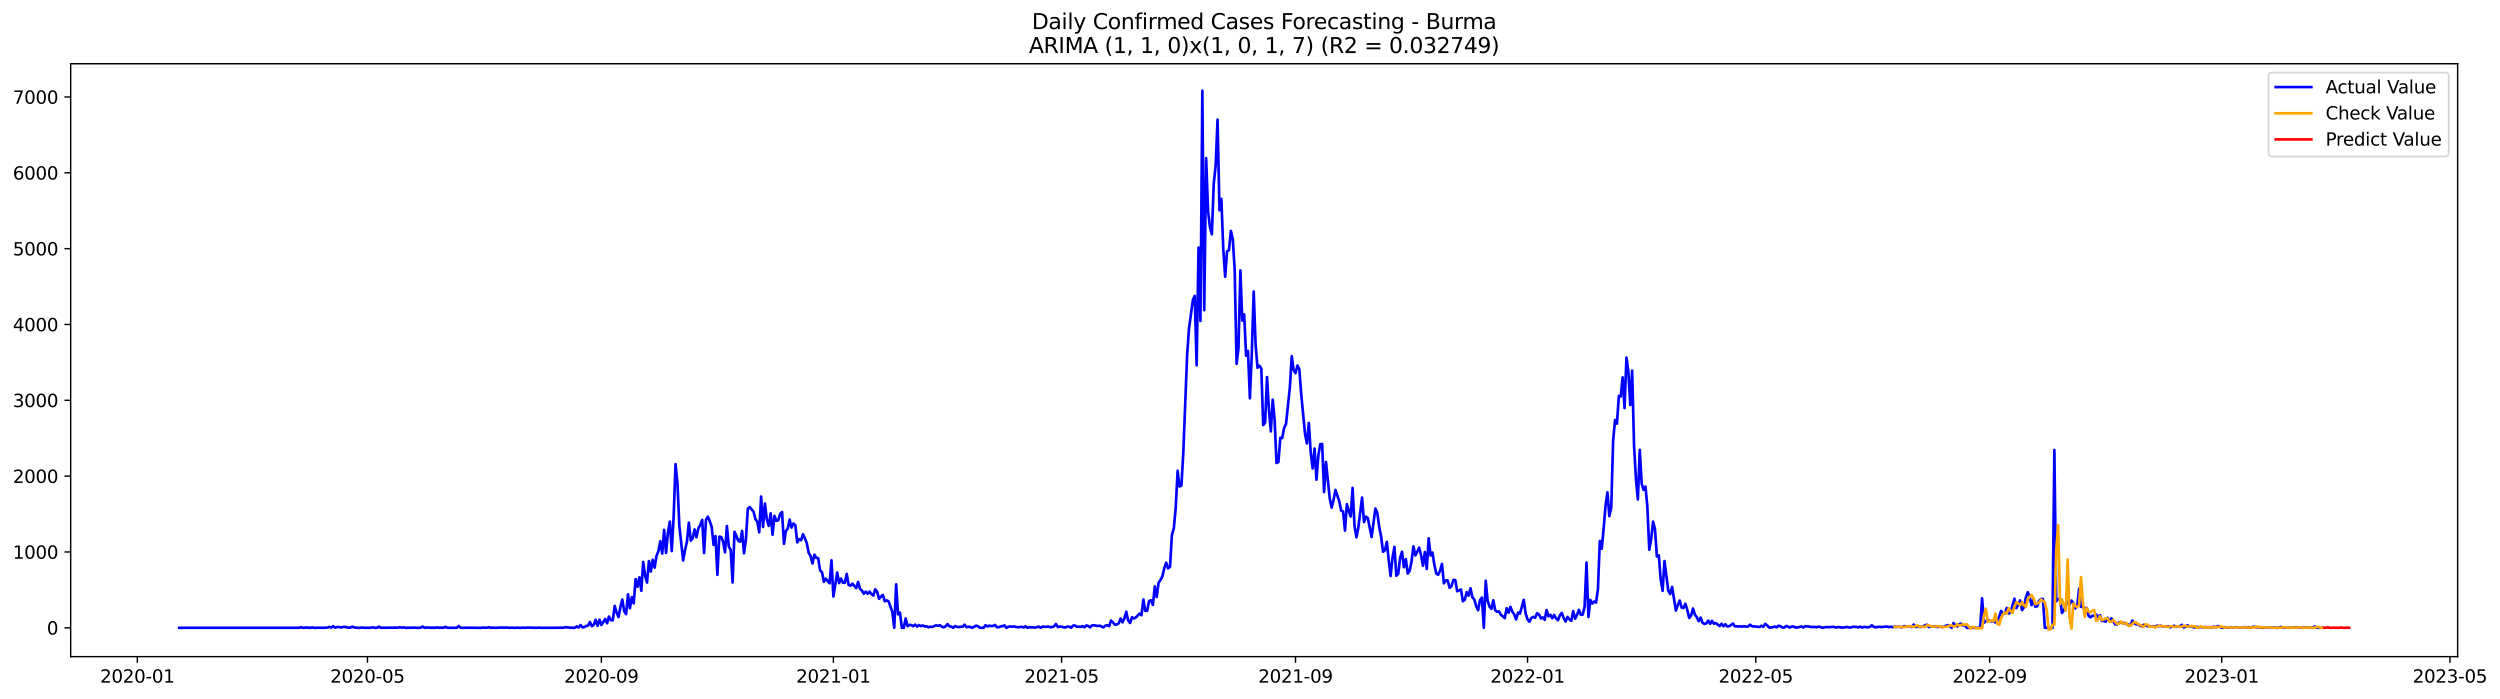 <?xml version="1.0" encoding="utf-8" standalone="no"?>
<!DOCTYPE svg PUBLIC "-//W3C//DTD SVG 1.1//EN"
  "http://www.w3.org/Graphics/SVG/1.1/DTD/svg11.dtd">
<svg xmlns:xlink="http://www.w3.org/1999/xlink" width="1402.62pt" height="392.274pt" viewBox="0 0 1402.62 392.274" xmlns="http://www.w3.org/2000/svg" version="1.1">
 <defs>
  <style type="text/css">*{stroke-linejoin: round; stroke-linecap: butt}</style>
 </defs>
 <g id="figure_1">
  <g id="patch_1">
   <path d="M 0 392.274 
L 1402.62 392.274 
L 1402.62 0 
L 0 0 
z
" style="fill: #ffffff"/>
  </g>
  <g id="axes_1">
   <g id="patch_2">
    <path d="M 39.65 368.396 
L 1378.85 368.396 
L 1378.85 35.755 
L 39.65 35.755 
z
" style="fill: #ffffff"/>
   </g>
   <g id="matplotlib.axis_1">
    <g id="xtick_1">
     <g id="line2d_1">
      <defs>
       <path id="m06d8156bfb" d="M 0 0 
L 0 3.5 
" style="stroke: #000000; stroke-width: 0.8"/>
      </defs>
      <g>
       <use xlink:href="#m06d8156bfb" x="77.049" y="368.396" style="stroke: #000000; stroke-width: 0.8"/>
      </g>
     </g>
     <g id="text_1">
      <!-- 2020-01 -->
      <g transform="translate(56.157 382.994)scale(0.1 -0.1)">
       <defs>
        <path id="DejaVuSans-32" d="M 1228 531 
L 3431 531 
L 3431 0 
L 469 0 
L 469 531 
Q 828 903 1448 1529 
Q 2069 2156 2228 2338 
Q 2531 2678 2651 2914 
Q 2772 3150 2772 3378 
Q 2772 3750 2511 3984 
Q 2250 4219 1831 4219 
Q 1534 4219 1204 4116 
Q 875 4013 500 3803 
L 500 4441 
Q 881 4594 1212 4672 
Q 1544 4750 1819 4750 
Q 2544 4750 2975 4387 
Q 3406 4025 3406 3419 
Q 3406 3131 3298 2873 
Q 3191 2616 2906 2266 
Q 2828 2175 2409 1742 
Q 1991 1309 1228 531 
z
" transform="scale(0.016)"/>
        <path id="DejaVuSans-30" d="M 2034 4250 
Q 1547 4250 1301 3770 
Q 1056 3291 1056 2328 
Q 1056 1369 1301 889 
Q 1547 409 2034 409 
Q 2525 409 2770 889 
Q 3016 1369 3016 2328 
Q 3016 3291 2770 3770 
Q 2525 4250 2034 4250 
z
M 2034 4750 
Q 2819 4750 3233 4129 
Q 3647 3509 3647 2328 
Q 3647 1150 3233 529 
Q 2819 -91 2034 -91 
Q 1250 -91 836 529 
Q 422 1150 422 2328 
Q 422 3509 836 4129 
Q 1250 4750 2034 4750 
z
" transform="scale(0.016)"/>
        <path id="DejaVuSans-2d" d="M 313 2009 
L 1997 2009 
L 1997 1497 
L 313 1497 
L 313 2009 
z
" transform="scale(0.016)"/>
        <path id="DejaVuSans-31" d="M 794 531 
L 1825 531 
L 1825 4091 
L 703 3866 
L 703 4441 
L 1819 4666 
L 2450 4666 
L 2450 531 
L 3481 531 
L 3481 0 
L 794 0 
L 794 531 
z
" transform="scale(0.016)"/>
       </defs>
       <use xlink:href="#DejaVuSans-32"/>
       <use xlink:href="#DejaVuSans-30" x="63.623"/>
       <use xlink:href="#DejaVuSans-32" x="127.246"/>
       <use xlink:href="#DejaVuSans-30" x="190.869"/>
       <use xlink:href="#DejaVuSans-2d" x="254.492"/>
       <use xlink:href="#DejaVuSans-30" x="290.576"/>
       <use xlink:href="#DejaVuSans-31" x="354.199"/>
      </g>
     </g>
    </g>
    <g id="xtick_2">
     <g id="line2d_2">
      <g>
       <use xlink:href="#m06d8156bfb" x="206.156" y="368.396" style="stroke: #000000; stroke-width: 0.8"/>
      </g>
     </g>
     <g id="text_2">
      <!-- 2020-05 -->
      <g transform="translate(185.265 382.994)scale(0.1 -0.1)">
       <defs>
        <path id="DejaVuSans-35" d="M 691 4666 
L 3169 4666 
L 3169 4134 
L 1269 4134 
L 1269 2991 
Q 1406 3038 1543 3061 
Q 1681 3084 1819 3084 
Q 2600 3084 3056 2656 
Q 3513 2228 3513 1497 
Q 3513 744 3044 326 
Q 2575 -91 1722 -91 
Q 1428 -91 1123 -41 
Q 819 9 494 109 
L 494 744 
Q 775 591 1075 516 
Q 1375 441 1709 441 
Q 2250 441 2565 725 
Q 2881 1009 2881 1497 
Q 2881 1984 2565 2268 
Q 2250 2553 1709 2553 
Q 1456 2553 1204 2497 
Q 953 2441 691 2322 
L 691 4666 
z
" transform="scale(0.016)"/>
       </defs>
       <use xlink:href="#DejaVuSans-32"/>
       <use xlink:href="#DejaVuSans-30" x="63.623"/>
       <use xlink:href="#DejaVuSans-32" x="127.246"/>
       <use xlink:href="#DejaVuSans-30" x="190.869"/>
       <use xlink:href="#DejaVuSans-2d" x="254.492"/>
       <use xlink:href="#DejaVuSans-30" x="290.576"/>
       <use xlink:href="#DejaVuSans-35" x="354.199"/>
      </g>
     </g>
    </g>
    <g id="xtick_3">
     <g id="line2d_3">
      <g>
       <use xlink:href="#m06d8156bfb" x="337.398" y="368.396" style="stroke: #000000; stroke-width: 0.8"/>
      </g>
     </g>
     <g id="text_3">
      <!-- 2020-09 -->
      <g transform="translate(316.507 382.994)scale(0.1 -0.1)">
       <defs>
        <path id="DejaVuSans-39" d="M 703 97 
L 703 672 
Q 941 559 1184 500 
Q 1428 441 1663 441 
Q 2288 441 2617 861 
Q 2947 1281 2994 2138 
Q 2813 1869 2534 1725 
Q 2256 1581 1919 1581 
Q 1219 1581 811 2004 
Q 403 2428 403 3163 
Q 403 3881 828 4315 
Q 1253 4750 1959 4750 
Q 2769 4750 3195 4129 
Q 3622 3509 3622 2328 
Q 3622 1225 3098 567 
Q 2575 -91 1691 -91 
Q 1453 -91 1209 -44 
Q 966 3 703 97 
z
M 1959 2075 
Q 2384 2075 2632 2365 
Q 2881 2656 2881 3163 
Q 2881 3666 2632 3958 
Q 2384 4250 1959 4250 
Q 1534 4250 1286 3958 
Q 1038 3666 1038 3163 
Q 1038 2656 1286 2365 
Q 1534 2075 1959 2075 
z
" transform="scale(0.016)"/>
       </defs>
       <use xlink:href="#DejaVuSans-32"/>
       <use xlink:href="#DejaVuSans-30" x="63.623"/>
       <use xlink:href="#DejaVuSans-32" x="127.246"/>
       <use xlink:href="#DejaVuSans-30" x="190.869"/>
       <use xlink:href="#DejaVuSans-2d" x="254.492"/>
       <use xlink:href="#DejaVuSans-30" x="290.576"/>
       <use xlink:href="#DejaVuSans-39" x="354.199"/>
      </g>
     </g>
    </g>
    <g id="xtick_4">
     <g id="line2d_4">
      <g>
       <use xlink:href="#m06d8156bfb" x="467.573" y="368.396" style="stroke: #000000; stroke-width: 0.8"/>
      </g>
     </g>
     <g id="text_4">
      <!-- 2021-01 -->
      <g transform="translate(446.682 382.994)scale(0.1 -0.1)">
       <use xlink:href="#DejaVuSans-32"/>
       <use xlink:href="#DejaVuSans-30" x="63.623"/>
       <use xlink:href="#DejaVuSans-32" x="127.246"/>
       <use xlink:href="#DejaVuSans-31" x="190.869"/>
       <use xlink:href="#DejaVuSans-2d" x="254.492"/>
       <use xlink:href="#DejaVuSans-30" x="290.576"/>
       <use xlink:href="#DejaVuSans-31" x="354.199"/>
      </g>
     </g>
    </g>
    <g id="xtick_5">
     <g id="line2d_5">
      <g>
       <use xlink:href="#m06d8156bfb" x="595.614" y="368.396" style="stroke: #000000; stroke-width: 0.8"/>
      </g>
     </g>
     <g id="text_5">
      <!-- 2021-05 -->
      <g transform="translate(574.722 382.994)scale(0.1 -0.1)">
       <use xlink:href="#DejaVuSans-32"/>
       <use xlink:href="#DejaVuSans-30" x="63.623"/>
       <use xlink:href="#DejaVuSans-32" x="127.246"/>
       <use xlink:href="#DejaVuSans-31" x="190.869"/>
       <use xlink:href="#DejaVuSans-2d" x="254.492"/>
       <use xlink:href="#DejaVuSans-30" x="290.576"/>
       <use xlink:href="#DejaVuSans-35" x="354.199"/>
      </g>
     </g>
    </g>
    <g id="xtick_6">
     <g id="line2d_6">
      <g>
       <use xlink:href="#m06d8156bfb" x="726.856" y="368.396" style="stroke: #000000; stroke-width: 0.8"/>
      </g>
     </g>
     <g id="text_6">
      <!-- 2021-09 -->
      <g transform="translate(705.964 382.994)scale(0.1 -0.1)">
       <use xlink:href="#DejaVuSans-32"/>
       <use xlink:href="#DejaVuSans-30" x="63.623"/>
       <use xlink:href="#DejaVuSans-32" x="127.246"/>
       <use xlink:href="#DejaVuSans-31" x="190.869"/>
       <use xlink:href="#DejaVuSans-2d" x="254.492"/>
       <use xlink:href="#DejaVuSans-30" x="290.576"/>
       <use xlink:href="#DejaVuSans-39" x="354.199"/>
      </g>
     </g>
    </g>
    <g id="xtick_7">
     <g id="line2d_7">
      <g>
       <use xlink:href="#m06d8156bfb" x="857.03" y="368.396" style="stroke: #000000; stroke-width: 0.8"/>
      </g>
     </g>
     <g id="text_7">
      <!-- 2022-01 -->
      <g transform="translate(836.139 382.994)scale(0.1 -0.1)">
       <use xlink:href="#DejaVuSans-32"/>
       <use xlink:href="#DejaVuSans-30" x="63.623"/>
       <use xlink:href="#DejaVuSans-32" x="127.246"/>
       <use xlink:href="#DejaVuSans-32" x="190.869"/>
       <use xlink:href="#DejaVuSans-2d" x="254.492"/>
       <use xlink:href="#DejaVuSans-30" x="290.576"/>
       <use xlink:href="#DejaVuSans-31" x="354.199"/>
      </g>
     </g>
    </g>
    <g id="xtick_8">
     <g id="line2d_8">
      <g>
       <use xlink:href="#m06d8156bfb" x="985.071" y="368.396" style="stroke: #000000; stroke-width: 0.8"/>
      </g>
     </g>
     <g id="text_8">
      <!-- 2022-05 -->
      <g transform="translate(964.18 382.994)scale(0.1 -0.1)">
       <use xlink:href="#DejaVuSans-32"/>
       <use xlink:href="#DejaVuSans-30" x="63.623"/>
       <use xlink:href="#DejaVuSans-32" x="127.246"/>
       <use xlink:href="#DejaVuSans-32" x="190.869"/>
       <use xlink:href="#DejaVuSans-2d" x="254.492"/>
       <use xlink:href="#DejaVuSans-30" x="290.576"/>
       <use xlink:href="#DejaVuSans-35" x="354.199"/>
      </g>
     </g>
    </g>
    <g id="xtick_9">
     <g id="line2d_9">
      <g>
       <use xlink:href="#m06d8156bfb" x="1116.313" y="368.396" style="stroke: #000000; stroke-width: 0.8"/>
      </g>
     </g>
     <g id="text_9">
      <!-- 2022-09 -->
      <g transform="translate(1095.422 382.994)scale(0.1 -0.1)">
       <use xlink:href="#DejaVuSans-32"/>
       <use xlink:href="#DejaVuSans-30" x="63.623"/>
       <use xlink:href="#DejaVuSans-32" x="127.246"/>
       <use xlink:href="#DejaVuSans-32" x="190.869"/>
       <use xlink:href="#DejaVuSans-2d" x="254.492"/>
       <use xlink:href="#DejaVuSans-30" x="290.576"/>
       <use xlink:href="#DejaVuSans-39" x="354.199"/>
      </g>
     </g>
    </g>
    <g id="xtick_10">
     <g id="line2d_10">
      <g>
       <use xlink:href="#m06d8156bfb" x="1246.488" y="368.396" style="stroke: #000000; stroke-width: 0.8"/>
      </g>
     </g>
     <g id="text_10">
      <!-- 2023-01 -->
      <g transform="translate(1225.596 382.994)scale(0.1 -0.1)">
       <defs>
        <path id="DejaVuSans-33" d="M 2597 2516 
Q 3050 2419 3304 2112 
Q 3559 1806 3559 1356 
Q 3559 666 3084 287 
Q 2609 -91 1734 -91 
Q 1441 -91 1130 -33 
Q 819 25 488 141 
L 488 750 
Q 750 597 1062 519 
Q 1375 441 1716 441 
Q 2309 441 2620 675 
Q 2931 909 2931 1356 
Q 2931 1769 2642 2001 
Q 2353 2234 1838 2234 
L 1294 2234 
L 1294 2753 
L 1863 2753 
Q 2328 2753 2575 2939 
Q 2822 3125 2822 3475 
Q 2822 3834 2567 4026 
Q 2313 4219 1838 4219 
Q 1578 4219 1281 4162 
Q 984 4106 628 3988 
L 628 4550 
Q 988 4650 1302 4700 
Q 1616 4750 1894 4750 
Q 2613 4750 3031 4423 
Q 3450 4097 3450 3541 
Q 3450 3153 3228 2886 
Q 3006 2619 2597 2516 
z
" transform="scale(0.016)"/>
       </defs>
       <use xlink:href="#DejaVuSans-32"/>
       <use xlink:href="#DejaVuSans-30" x="63.623"/>
       <use xlink:href="#DejaVuSans-32" x="127.246"/>
       <use xlink:href="#DejaVuSans-33" x="190.869"/>
       <use xlink:href="#DejaVuSans-2d" x="254.492"/>
       <use xlink:href="#DejaVuSans-30" x="290.576"/>
       <use xlink:href="#DejaVuSans-31" x="354.199"/>
      </g>
     </g>
    </g>
    <g id="xtick_11">
     <g id="line2d_11">
      <g>
       <use xlink:href="#m06d8156bfb" x="1374.529" y="368.396" style="stroke: #000000; stroke-width: 0.8"/>
      </g>
     </g>
     <g id="text_11">
      <!-- 2023-05 -->
      <g transform="translate(1353.637 382.994)scale(0.1 -0.1)">
       <use xlink:href="#DejaVuSans-32"/>
       <use xlink:href="#DejaVuSans-30" x="63.623"/>
       <use xlink:href="#DejaVuSans-32" x="127.246"/>
       <use xlink:href="#DejaVuSans-33" x="190.869"/>
       <use xlink:href="#DejaVuSans-2d" x="254.492"/>
       <use xlink:href="#DejaVuSans-30" x="290.576"/>
       <use xlink:href="#DejaVuSans-35" x="354.199"/>
      </g>
     </g>
    </g>
   </g>
   <g id="matplotlib.axis_2">
    <g id="ytick_1">
     <g id="line2d_12">
      <defs>
       <path id="mc74c6f8dc5" d="M 0 0 
L -3.5 0 
" style="stroke: #000000; stroke-width: 0.8"/>
      </defs>
      <g>
       <use xlink:href="#mc74c6f8dc5" x="39.65" y="352.23" style="stroke: #000000; stroke-width: 0.8"/>
      </g>
     </g>
     <g id="text_12">
      <!-- 0 -->
      <g transform="translate(26.288 356.029)scale(0.1 -0.1)">
       <use xlink:href="#DejaVuSans-30"/>
      </g>
     </g>
    </g>
    <g id="ytick_2">
     <g id="line2d_13">
      <g>
       <use xlink:href="#mc74c6f8dc5" x="39.65" y="309.684" style="stroke: #000000; stroke-width: 0.8"/>
      </g>
     </g>
     <g id="text_13">
      <!-- 1000 -->
      <g transform="translate(7.2 313.483)scale(0.1 -0.1)">
       <use xlink:href="#DejaVuSans-31"/>
       <use xlink:href="#DejaVuSans-30" x="63.623"/>
       <use xlink:href="#DejaVuSans-30" x="127.246"/>
       <use xlink:href="#DejaVuSans-30" x="190.869"/>
      </g>
     </g>
    </g>
    <g id="ytick_3">
     <g id="line2d_14">
      <g>
       <use xlink:href="#mc74c6f8dc5" x="39.65" y="267.138" style="stroke: #000000; stroke-width: 0.8"/>
      </g>
     </g>
     <g id="text_14">
      <!-- 2000 -->
      <g transform="translate(7.2 270.937)scale(0.1 -0.1)">
       <use xlink:href="#DejaVuSans-32"/>
       <use xlink:href="#DejaVuSans-30" x="63.623"/>
       <use xlink:href="#DejaVuSans-30" x="127.246"/>
       <use xlink:href="#DejaVuSans-30" x="190.869"/>
      </g>
     </g>
    </g>
    <g id="ytick_4">
     <g id="line2d_15">
      <g>
       <use xlink:href="#mc74c6f8dc5" x="39.65" y="224.592" style="stroke: #000000; stroke-width: 0.8"/>
      </g>
     </g>
     <g id="text_15">
      <!-- 3000 -->
      <g transform="translate(7.2 228.391)scale(0.1 -0.1)">
       <use xlink:href="#DejaVuSans-33"/>
       <use xlink:href="#DejaVuSans-30" x="63.623"/>
       <use xlink:href="#DejaVuSans-30" x="127.246"/>
       <use xlink:href="#DejaVuSans-30" x="190.869"/>
      </g>
     </g>
    </g>
    <g id="ytick_5">
     <g id="line2d_16">
      <g>
       <use xlink:href="#mc74c6f8dc5" x="39.65" y="182.045" style="stroke: #000000; stroke-width: 0.8"/>
      </g>
     </g>
     <g id="text_16">
      <!-- 4000 -->
      <g transform="translate(7.2 185.845)scale(0.1 -0.1)">
       <defs>
        <path id="DejaVuSans-34" d="M 2419 4116 
L 825 1625 
L 2419 1625 
L 2419 4116 
z
M 2253 4666 
L 3047 4666 
L 3047 1625 
L 3713 1625 
L 3713 1100 
L 3047 1100 
L 3047 0 
L 2419 0 
L 2419 1100 
L 313 1100 
L 313 1709 
L 2253 4666 
z
" transform="scale(0.016)"/>
       </defs>
       <use xlink:href="#DejaVuSans-34"/>
       <use xlink:href="#DejaVuSans-30" x="63.623"/>
       <use xlink:href="#DejaVuSans-30" x="127.246"/>
       <use xlink:href="#DejaVuSans-30" x="190.869"/>
      </g>
     </g>
    </g>
    <g id="ytick_6">
     <g id="line2d_17">
      <g>
       <use xlink:href="#mc74c6f8dc5" x="39.65" y="139.499" style="stroke: #000000; stroke-width: 0.8"/>
      </g>
     </g>
     <g id="text_17">
      <!-- 5000 -->
      <g transform="translate(7.2 143.298)scale(0.1 -0.1)">
       <use xlink:href="#DejaVuSans-35"/>
       <use xlink:href="#DejaVuSans-30" x="63.623"/>
       <use xlink:href="#DejaVuSans-30" x="127.246"/>
       <use xlink:href="#DejaVuSans-30" x="190.869"/>
      </g>
     </g>
    </g>
    <g id="ytick_7">
     <g id="line2d_18">
      <g>
       <use xlink:href="#mc74c6f8dc5" x="39.65" y="96.953" style="stroke: #000000; stroke-width: 0.8"/>
      </g>
     </g>
     <g id="text_18">
      <!-- 6000 -->
      <g transform="translate(7.2 100.752)scale(0.1 -0.1)">
       <defs>
        <path id="DejaVuSans-36" d="M 2113 2584 
Q 1688 2584 1439 2293 
Q 1191 2003 1191 1497 
Q 1191 994 1439 701 
Q 1688 409 2113 409 
Q 2538 409 2786 701 
Q 3034 994 3034 1497 
Q 3034 2003 2786 2293 
Q 2538 2584 2113 2584 
z
M 3366 4563 
L 3366 3988 
Q 3128 4100 2886 4159 
Q 2644 4219 2406 4219 
Q 1781 4219 1451 3797 
Q 1122 3375 1075 2522 
Q 1259 2794 1537 2939 
Q 1816 3084 2150 3084 
Q 2853 3084 3261 2657 
Q 3669 2231 3669 1497 
Q 3669 778 3244 343 
Q 2819 -91 2113 -91 
Q 1303 -91 875 529 
Q 447 1150 447 2328 
Q 447 3434 972 4092 
Q 1497 4750 2381 4750 
Q 2619 4750 2861 4703 
Q 3103 4656 3366 4563 
z
" transform="scale(0.016)"/>
       </defs>
       <use xlink:href="#DejaVuSans-36"/>
       <use xlink:href="#DejaVuSans-30" x="63.623"/>
       <use xlink:href="#DejaVuSans-30" x="127.246"/>
       <use xlink:href="#DejaVuSans-30" x="190.869"/>
      </g>
     </g>
    </g>
    <g id="ytick_8">
     <g id="line2d_19">
      <g>
       <use xlink:href="#mc74c6f8dc5" x="39.65" y="54.407" style="stroke: #000000; stroke-width: 0.8"/>
      </g>
     </g>
     <g id="text_19">
      <!-- 7000 -->
      <g transform="translate(7.2 58.206)scale(0.1 -0.1)">
       <defs>
        <path id="DejaVuSans-37" d="M 525 4666 
L 3525 4666 
L 3525 4397 
L 1831 0 
L 1172 0 
L 2766 4134 
L 525 4134 
L 525 4666 
z
" transform="scale(0.016)"/>
       </defs>
       <use xlink:href="#DejaVuSans-37"/>
       <use xlink:href="#DejaVuSans-30" x="63.623"/>
       <use xlink:href="#DejaVuSans-30" x="127.246"/>
       <use xlink:href="#DejaVuSans-30" x="190.869"/>
      </g>
     </g>
    </g>
   </g>
   <g id="line2d_20">
    <path d="M 100.523 352.23 
L 167.744 352.23 
L 168.811 351.89 
L 169.878 352.23 
L 172.012 352.06 
L 174.146 352.23 
L 175.213 352.017 
L 176.28 352.23 
L 179.481 352.188 
L 181.615 352.23 
L 183.749 352.06 
L 184.816 351.762 
L 185.883 352.102 
L 186.95 351.337 
L 188.017 352.188 
L 189.084 351.762 
L 190.151 351.762 
L 191.218 352.102 
L 192.285 351.805 
L 193.352 351.677 
L 195.486 352.145 
L 196.553 352.145 
L 197.62 351.549 
L 198.687 352.017 
L 200.821 352.23 
L 201.888 352.23 
L 202.955 352.06 
L 204.022 352.23 
L 206.156 352.23 
L 207.223 352.23 
L 209.357 351.975 
L 210.424 352.23 
L 211.491 352.23 
L 212.558 351.592 
L 213.625 352.188 
L 223.228 352.145 
L 224.295 351.932 
L 225.363 352.145 
L 226.43 351.975 
L 227.497 352.23 
L 231.765 352.145 
L 232.832 352.102 
L 233.899 352.23 
L 236.033 352.188 
L 237.1 351.507 
L 238.167 352.23 
L 239.234 352.06 
L 240.301 352.06 
L 241.368 352.188 
L 242.435 352.102 
L 243.502 352.23 
L 244.569 352.06 
L 246.703 352.145 
L 248.837 352.145 
L 249.904 351.72 
L 250.971 352.188 
L 253.105 352.23 
L 255.239 352.23 
L 256.306 352.23 
L 257.373 351.209 
L 258.44 352.23 
L 261.641 352.188 
L 270.177 352.23 
L 271.244 352.06 
L 272.311 352.188 
L 273.378 352.145 
L 274.445 351.932 
L 275.512 352.23 
L 276.579 352.102 
L 277.646 352.23 
L 281.914 352.06 
L 282.981 352.188 
L 284.048 352.017 
L 285.115 352.188 
L 286.182 352.23 
L 287.249 352.145 
L 288.316 352.23 
L 290.45 352.188 
L 292.584 352.23 
L 293.651 352.145 
L 294.718 352.23 
L 295.785 352.102 
L 301.12 352.23 
L 302.187 352.145 
L 304.321 352.23 
L 316.058 352.188 
L 317.125 351.89 
L 320.326 352.188 
L 322.46 352.23 
L 323.527 351.464 
L 324.594 352.017 
L 325.661 350.698 
L 326.728 351.975 
L 327.795 351.847 
L 328.862 351.209 
L 329.929 350.954 
L 330.996 348.997 
L 332.063 351.294 
L 333.13 350.486 
L 334.197 347.72 
L 335.264 351.124 
L 336.331 347.678 
L 337.398 350.656 
L 339.532 347.295 
L 340.599 349.677 
L 341.666 345.933 
L 342.733 347.975 
L 343.8 348.018 
L 344.867 339.934 
L 345.934 343.636 
L 347.001 346.231 
L 348.068 340.658 
L 349.135 336.318 
L 350.202 342.912 
L 351.269 344.572 
L 352.336 333.467 
L 353.403 341.253 
L 354.47 334.999 
L 355.537 338.53 
L 356.604 324.915 
L 357.671 329.17 
L 358.738 323.894 
L 359.805 331.468 
L 360.872 315.3 
L 361.939 322.958 
L 363.006 326.83 
L 364.073 314.832 
L 365.14 320.618 
L 366.207 314.066 
L 367.274 318.448 
L 368.341 311.896 
L 369.408 309.258 
L 370.475 303.642 
L 371.542 310.62 
L 372.609 297.303 
L 373.676 310.237 
L 374.743 298.962 
L 375.81 292.665 
L 376.877 309.173 
L 377.944 290.07 
L 379.011 260.415 
L 380.078 270.967 
L 381.145 295.218 
L 383.279 314.449 
L 384.346 308.578 
L 385.413 303.855 
L 386.481 293.219 
L 387.548 303.302 
L 388.615 302.026 
L 389.682 297.048 
L 390.749 301.43 
L 391.816 296.409 
L 392.883 294.495 
L 393.95 291.687 
L 395.017 310.28 
L 396.084 291.559 
L 397.151 289.857 
L 398.218 292.41 
L 399.285 295.601 
L 400.352 305.727 
L 401.419 300.749 
L 402.486 322.49 
L 403.553 301.09 
L 404.62 301.302 
L 405.687 303.898 
L 406.754 309.897 
L 407.821 295.133 
L 408.888 306.663 
L 409.955 308.45 
L 411.022 326.787 
L 412.089 298.367 
L 413.156 300.664 
L 414.223 303.515 
L 415.29 303.898 
L 416.357 297.899 
L 417.424 310.407 
L 418.491 302.579 
L 419.558 285.475 
L 420.625 284.497 
L 422.759 287.049 
L 423.826 291.219 
L 424.893 292.751 
L 425.96 298.664 
L 427.027 278.583 
L 428.094 295.644 
L 429.161 282.497 
L 430.228 291.474 
L 431.295 295.048 
L 432.362 288.028 
L 433.429 300.026 
L 434.496 289.432 
L 435.563 292.197 
L 436.63 291.9 
L 437.697 288.326 
L 438.764 287.262 
L 439.831 305.089 
L 440.898 297.941 
L 441.965 296.58 
L 443.032 291.517 
L 444.099 296.027 
L 445.166 293.687 
L 446.233 294.708 
L 447.3 304.281 
L 448.367 302.451 
L 449.434 303.089 
L 450.501 299.771 
L 451.568 301.94 
L 452.635 304.749 
L 453.702 310.152 
L 454.769 311.939 
L 455.836 316.151 
L 456.903 311.216 
L 457.97 312.96 
L 459.037 313.13 
L 460.104 319.98 
L 461.171 321.001 
L 462.238 326.447 
L 463.305 324.66 
L 465.439 327.255 
L 466.506 314.364 
L 467.573 334.701 
L 469.707 321.214 
L 470.774 327.128 
L 471.841 324.618 
L 472.908 326.958 
L 473.975 326.958 
L 475.042 321.98 
L 476.109 328.149 
L 477.176 328.617 
L 478.243 327.468 
L 480.377 329.978 
L 481.444 326.49 
L 482.511 330.404 
L 483.578 331.34 
L 484.645 333.127 
L 485.712 331.936 
L 486.779 333.169 
L 487.846 331.893 
L 488.913 333.297 
L 489.98 334.148 
L 491.047 330.659 
L 492.114 331.978 
L 493.181 335.935 
L 494.248 334.744 
L 495.315 333.765 
L 496.382 337.339 
L 497.449 336.786 
L 498.516 337.381 
L 500.65 343.338 
L 501.717 352.23 
L 502.784 327.851 
L 503.851 344.699 
L 504.918 343.721 
L 505.985 352.23 
L 507.052 352.23 
L 508.119 346.997 
L 509.186 351.337 
L 510.253 350.571 
L 511.32 350.741 
L 512.387 351.337 
L 513.454 350.443 
L 514.521 351.549 
L 515.588 350.698 
L 516.655 351.294 
L 517.722 350.911 
L 518.789 351.422 
L 519.856 351.422 
L 520.923 351.932 
L 521.99 351.592 
L 523.057 351.762 
L 525.191 350.826 
L 526.258 351.166 
L 527.325 350.783 
L 528.392 351.592 
L 529.459 351.975 
L 530.526 351.379 
L 531.593 350.145 
L 532.66 351.422 
L 533.727 351.549 
L 534.794 352.23 
L 535.861 351.252 
L 536.928 351.762 
L 537.995 351.762 
L 539.062 351.634 
L 540.129 351.634 
L 541.196 350.486 
L 542.263 351.89 
L 543.33 351.634 
L 544.397 351.762 
L 545.464 352.23 
L 547.598 351.039 
L 548.666 351.294 
L 549.733 352.23 
L 551.867 352.23 
L 552.934 350.783 
L 554.001 351.464 
L 555.068 351.039 
L 556.135 351.252 
L 557.202 351.166 
L 558.269 350.656 
L 559.336 351.89 
L 560.403 351.89 
L 561.47 351.422 
L 562.537 351.294 
L 563.604 350.869 
L 564.671 352.23 
L 565.738 351.677 
L 566.805 351.464 
L 567.872 351.634 
L 568.939 351.422 
L 570.006 351.762 
L 571.073 351.89 
L 572.14 351.847 
L 573.207 351.634 
L 574.274 352.06 
L 575.341 351.379 
L 576.408 352.23 
L 577.475 351.847 
L 578.542 352.017 
L 579.609 351.932 
L 580.676 352.145 
L 582.81 351.549 
L 583.877 352.23 
L 584.944 351.507 
L 586.011 351.677 
L 587.078 351.677 
L 588.145 351.507 
L 589.212 351.89 
L 590.279 351.805 
L 591.346 351.464 
L 592.413 350.103 
L 593.48 351.805 
L 594.547 351.507 
L 595.614 351.634 
L 596.681 351.932 
L 597.748 352.06 
L 598.815 351.549 
L 599.882 351.549 
L 600.949 352.23 
L 602.016 350.996 
L 603.083 350.911 
L 604.15 351.677 
L 605.217 351.549 
L 606.284 351.762 
L 607.351 351.252 
L 608.418 351.932 
L 609.485 350.911 
L 610.552 351.209 
L 611.619 351.975 
L 612.686 350.869 
L 613.753 350.783 
L 615.887 351.209 
L 616.954 351.039 
L 619.088 351.975 
L 620.155 351.039 
L 621.222 350.783 
L 622.289 351.294 
L 623.356 348.146 
L 624.423 349.167 
L 625.49 350.528 
L 626.557 350.315 
L 627.624 349.762 
L 628.691 347.039 
L 629.758 349.167 
L 630.825 347.039 
L 631.892 343.21 
L 632.959 348.146 
L 634.026 349.507 
L 635.093 346.316 
L 636.16 346.997 
L 637.227 346.444 
L 639.361 344.231 
L 640.428 345.167 
L 641.495 336.36 
L 642.562 342.742 
L 643.629 342.657 
L 644.696 337.126 
L 645.763 336.828 
L 646.83 339.424 
L 647.897 329 
L 648.964 334.914 
L 650.031 326.915 
L 651.098 325.426 
L 652.165 323.299 
L 653.232 318.746 
L 654.299 315.683 
L 655.366 318.916 
L 656.433 318.023 
L 657.5 300.111 
L 658.567 296.409 
L 659.634 285.007 
L 660.701 264.159 
L 661.768 272.967 
L 662.835 272.371 
L 663.902 253.608 
L 666.036 198.979 
L 667.103 184.3 
L 669.237 168.431 
L 670.304 166.005 
L 671.371 204.978 
L 672.438 138.904 
L 673.505 180.046 
L 674.572 50.876 
L 675.639 174.047 
L 676.706 88.699 
L 677.773 118.354 
L 678.84 127.374 
L 679.907 131.458 
L 680.974 102.909 
L 682.041 92.996 
L 683.108 67.128 
L 684.175 117.971 
L 685.242 111.546 
L 686.309 139.584 
L 687.376 155.241 
L 688.443 141.031 
L 689.51 140.35 
L 690.577 129.543 
L 691.644 134.096 
L 692.711 151.199 
L 693.778 204.169 
L 694.845 195.277 
L 695.912 151.71 
L 696.979 179.876 
L 698.046 176.429 
L 699.113 199.574 
L 700.18 196.894 
L 701.247 223.443 
L 702.314 198.596 
L 703.381 163.58 
L 704.448 193.15 
L 705.515 206.297 
L 706.582 205.19 
L 707.649 206.765 
L 708.716 238.462 
L 709.784 237.1 
L 710.851 211.572 
L 711.918 229.782 
L 712.985 242.035 
L 714.052 224.209 
L 715.119 235.483 
L 716.186 259.777 
L 717.253 259.224 
L 718.32 245.609 
L 719.387 245.78 
L 720.454 240.121 
L 721.521 237.866 
L 723.655 217.529 
L 724.722 199.787 
L 725.789 207.616 
L 726.856 209.36 
L 727.923 205.063 
L 728.99 207.148 
L 730.057 221.273 
L 732.191 243.525 
L 733.258 248.8 
L 734.325 237.27 
L 735.392 253.948 
L 736.459 262.798 
L 737.526 251.651 
L 738.593 269.137 
L 739.66 255.523 
L 740.727 249.226 
L 741.794 249.098 
L 742.861 276.072 
L 743.928 259.182 
L 746.062 279.816 
L 747.129 284.794 
L 748.196 280.455 
L 749.263 274.881 
L 751.397 281.306 
L 752.464 286.454 
L 753.531 286.964 
L 754.598 297.686 
L 755.665 282.88 
L 756.732 286.624 
L 757.799 289.772 
L 758.866 273.69 
L 759.933 294.92 
L 761 301.43 
L 762.067 296.112 
L 764.201 279.178 
L 765.268 292.921 
L 766.335 289.857 
L 767.402 290.623 
L 769.536 301.302 
L 771.67 285.305 
L 772.737 287.815 
L 773.804 295.686 
L 774.871 300.962 
L 775.938 309.599 
L 777.005 308.748 
L 778.072 304.025 
L 779.139 314.236 
L 780.206 323.171 
L 781.273 312.875 
L 782.34 306.833 
L 783.407 323.001 
L 784.474 321.98 
L 785.541 312.917 
L 786.608 309.556 
L 787.675 318.236 
L 788.742 313.726 
L 789.809 321.767 
L 790.876 320.235 
L 791.943 314.917 
L 793.01 306.535 
L 794.077 311.598 
L 795.144 309.599 
L 796.211 307.259 
L 797.278 311.386 
L 798.345 317.427 
L 799.412 309.726 
L 800.479 319.214 
L 801.546 302.026 
L 802.613 311.641 
L 803.68 310.024 
L 804.747 316.874 
L 805.814 321.852 
L 806.881 322.448 
L 807.948 320.15 
L 809.015 316.364 
L 810.082 327.255 
L 811.149 325.681 
L 812.216 325.639 
L 813.283 329.808 
L 814.35 328.872 
L 815.417 325.383 
L 816.484 325.469 
L 817.551 331.723 
L 819.685 330.744 
L 820.752 337.339 
L 821.819 336.488 
L 822.886 332.191 
L 823.953 334.233 
L 825.02 330.064 
L 826.087 335.127 
L 827.154 336.318 
L 828.221 340.104 
L 829.288 342.402 
L 830.355 336.616 
L 831.422 335.297 
L 832.489 352.23 
L 833.556 325.809 
L 834.623 337.041 
L 835.69 340.317 
L 836.757 341.594 
L 837.824 336.786 
L 838.891 342.487 
L 839.958 343.253 
L 841.025 342.998 
L 842.092 344.997 
L 843.159 345.763 
L 844.226 346.827 
L 845.293 341.211 
L 846.36 343.763 
L 847.427 340.487 
L 848.494 343.168 
L 849.561 344.742 
L 850.628 347.55 
L 851.695 343.721 
L 852.762 344.274 
L 854.896 336.531 
L 855.963 344.189 
L 857.03 347.465 
L 858.097 348.869 
L 859.164 346.699 
L 860.231 346.103 
L 861.298 346.571 
L 862.365 344.061 
L 863.432 344.699 
L 864.499 346.954 
L 865.566 346.401 
L 866.633 347.763 
L 867.7 342.232 
L 868.767 345.806 
L 869.834 344.912 
L 870.902 346.869 
L 871.969 344.997 
L 873.036 346.997 
L 874.103 347.933 
L 875.17 345.295 
L 876.237 343.891 
L 877.304 346.784 
L 878.371 348.699 
L 879.438 346.103 
L 880.505 347.465 
L 881.572 348.316 
L 882.639 342.87 
L 883.706 347.125 
L 884.773 345.082 
L 885.84 342.147 
L 886.907 344.912 
L 887.974 344.827 
L 889.041 340.402 
L 890.108 315.598 
L 891.175 346.146 
L 892.242 336.573 
L 893.309 338.658 
L 894.376 337.509 
L 895.443 338.105 
L 896.51 330.617 
L 897.577 303.515 
L 898.644 307.854 
L 899.711 296.622 
L 900.778 283.858 
L 901.845 276.2 
L 902.912 289.56 
L 903.979 284.752 
L 905.046 247.269 
L 906.113 235.654 
L 907.18 237.696 
L 908.247 222.124 
L 909.314 222.464 
L 910.381 211.7 
L 911.448 228.974 
L 912.515 200.638 
L 913.582 208.381 
L 914.649 227.229 
L 915.716 207.956 
L 916.783 250.034 
L 917.85 268.882 
L 918.917 280.199 
L 919.984 252.417 
L 921.051 271.307 
L 922.118 274.839 
L 923.185 272.967 
L 924.252 284.326 
L 925.319 308.45 
L 926.386 302.323 
L 927.453 292.623 
L 928.52 296.877 
L 929.587 312.152 
L 930.654 311.556 
L 931.721 324.958 
L 932.788 331.51 
L 933.855 314.789 
L 935.989 331.425 
L 937.056 333.297 
L 938.123 329.255 
L 940.257 342.572 
L 941.324 339.551 
L 942.391 336.913 
L 943.458 340.87 
L 944.525 341.126 
L 945.592 338.743 
L 946.659 342.232 
L 947.726 346.699 
L 948.793 345.295 
L 949.86 341.423 
L 950.927 344.87 
L 951.994 346.316 
L 953.061 348.529 
L 954.128 346.486 
L 955.195 349.422 
L 956.262 350.06 
L 957.329 349.762 
L 958.396 348.188 
L 959.463 349.975 
L 960.53 348.316 
L 961.597 349.933 
L 962.664 349.55 
L 964.798 351.252 
L 965.865 349.933 
L 966.932 351.379 
L 967.999 350.23 
L 969.066 351.464 
L 970.133 351.379 
L 972.267 349.847 
L 973.334 351.422 
L 974.401 351.379 
L 975.468 351.507 
L 976.535 351.422 
L 977.602 351.549 
L 978.669 351.337 
L 979.736 351.592 
L 980.803 351.507 
L 981.87 350.486 
L 982.937 351.337 
L 986.138 351.634 
L 987.205 351.805 
L 988.272 351.081 
L 989.339 351.634 
L 990.406 350.018 
L 991.473 350.869 
L 992.54 352.06 
L 993.607 352.102 
L 995.741 351.549 
L 996.808 351.975 
L 997.875 351.039 
L 998.942 351.379 
L 1000.009 352.06 
L 1001.076 352.06 
L 1002.143 351.209 
L 1004.277 352.06 
L 1005.344 351.507 
L 1006.411 351.549 
L 1007.478 352.102 
L 1008.545 352.017 
L 1010.679 351.464 
L 1011.746 352.06 
L 1012.813 351.379 
L 1014.947 351.507 
L 1016.014 351.762 
L 1017.081 351.805 
L 1018.148 351.72 
L 1019.215 351.932 
L 1020.282 351.592 
L 1021.349 351.762 
L 1022.416 352.188 
L 1024.55 351.805 
L 1025.617 351.89 
L 1028.818 351.677 
L 1029.885 352.102 
L 1030.952 351.847 
L 1032.02 351.89 
L 1033.087 352.06 
L 1034.154 352.102 
L 1036.288 351.762 
L 1037.355 352.017 
L 1038.422 352.06 
L 1039.489 351.634 
L 1041.623 351.762 
L 1042.69 351.975 
L 1043.757 351.592 
L 1044.824 352.102 
L 1045.891 351.72 
L 1048.025 351.975 
L 1049.092 351.677 
L 1050.159 350.869 
L 1051.226 351.634 
L 1052.293 351.975 
L 1053.36 351.762 
L 1054.427 351.677 
L 1055.494 351.762 
L 1056.561 351.72 
L 1057.628 351.549 
L 1058.695 351.549 
L 1059.762 351.847 
L 1060.829 351.592 
L 1061.896 351.847 
L 1062.963 351.677 
L 1064.03 351.762 
L 1065.097 351.634 
L 1067.231 351.932 
L 1068.298 351.294 
L 1069.365 351.507 
L 1071.499 351.549 
L 1072.566 351.805 
L 1073.633 350.401 
L 1074.7 351.762 
L 1075.767 351.592 
L 1077.901 351.762 
L 1078.968 351.464 
L 1080.035 350.783 
L 1081.102 350.528 
L 1082.169 351.847 
L 1083.236 351.337 
L 1084.303 351.592 
L 1085.37 351.464 
L 1086.437 351.72 
L 1087.504 351.72 
L 1088.571 351.379 
L 1089.638 351.89 
L 1090.705 351.592 
L 1091.772 351.081 
L 1092.839 350.698 
L 1093.906 351.337 
L 1094.973 352.23 
L 1096.04 349.55 
L 1097.107 350.996 
L 1098.174 351.464 
L 1099.241 350.145 
L 1100.308 349.933 
L 1101.375 350.911 
L 1102.442 350.869 
L 1103.509 352.23 
L 1110.978 352.23 
L 1112.045 335.68 
L 1113.112 349.337 
L 1115.246 347.805 
L 1117.38 348.656 
L 1118.447 348.401 
L 1119.514 349.252 
L 1120.581 348.188 
L 1121.648 346.018 
L 1122.715 342.742 
L 1123.782 344.274 
L 1124.849 344.104 
L 1125.916 341.083 
L 1126.983 344.189 
L 1128.05 343.551 
L 1130.184 335.892 
L 1131.251 341.211 
L 1132.318 339.253 
L 1133.385 336.871 
L 1134.452 342.274 
L 1135.519 340.785 
L 1136.586 335.254 
L 1137.653 332.276 
L 1138.72 334.829 
L 1139.787 339.466 
L 1140.854 336.063 
L 1141.921 340.402 
L 1142.988 340.147 
L 1144.055 337.084 
L 1145.122 336.02 
L 1146.189 336.105 
L 1147.256 352.23 
L 1151.524 352.23 
L 1152.591 252.459 
L 1153.658 337.339 
L 1154.725 336.233 
L 1155.792 335.68 
L 1156.859 343.891 
L 1157.926 342.359 
L 1160.06 337.509 
L 1161.127 339.041 
L 1162.194 336.956 
L 1163.261 338.403 
L 1164.328 341.381 
L 1165.395 340.147 
L 1166.462 330.319 
L 1167.529 340.445 
L 1168.596 340.615 
L 1169.663 341.296 
L 1170.73 341.083 
L 1171.797 345.508 
L 1172.864 346.316 
L 1173.931 345.423 
L 1174.998 345.55 
L 1176.065 344.742 
L 1177.132 346.614 
L 1178.199 345.125 
L 1179.266 348.358 
L 1180.333 348.358 
L 1181.4 348.784 
L 1182.467 346.614 
L 1183.534 348.614 
L 1184.601 346.912 
L 1185.668 348.401 
L 1186.735 350.315 
L 1187.802 350.358 
L 1188.869 349.124 
L 1189.936 349.252 
L 1191.003 349.635 
L 1192.07 349.465 
L 1193.137 350.188 
L 1194.205 350.358 
L 1195.272 350.869 
L 1196.339 348.231 
L 1197.406 349.677 
L 1198.473 350.315 
L 1199.54 350.23 
L 1200.607 350.954 
L 1201.674 351.464 
L 1202.741 350.528 
L 1204.875 351.337 
L 1205.942 351.294 
L 1207.009 351.422 
L 1208.076 351.379 
L 1209.143 351.805 
L 1210.21 350.996 
L 1211.277 351.337 
L 1212.344 351.039 
L 1213.411 351.549 
L 1214.478 351.379 
L 1215.545 351.592 
L 1216.612 351.294 
L 1217.679 351.975 
L 1219.813 351.039 
L 1220.88 351.72 
L 1221.947 351.422 
L 1223.014 351.464 
L 1224.081 350.571 
L 1225.148 352.017 
L 1226.215 351.677 
L 1227.282 350.826 
L 1228.349 351.677 
L 1229.416 351.294 
L 1230.483 351.89 
L 1231.55 352.06 
L 1232.617 351.677 
L 1233.684 351.932 
L 1234.751 351.805 
L 1235.818 352.017 
L 1236.885 351.847 
L 1241.153 351.932 
L 1242.22 351.592 
L 1243.287 351.89 
L 1244.354 351.209 
L 1246.488 352.145 
L 1247.555 352.188 
L 1248.622 351.89 
L 1249.689 352.145 
L 1250.756 352.06 
L 1251.823 351.847 
L 1252.89 352.06 
L 1253.957 352.06 
L 1255.024 351.932 
L 1256.091 352.145 
L 1257.158 352.06 
L 1258.225 352.188 
L 1259.292 351.805 
L 1260.359 352.23 
L 1261.426 351.847 
L 1262.493 352.102 
L 1263.56 351.805 
L 1264.627 351.634 
L 1265.694 351.89 
L 1266.761 351.975 
L 1267.828 351.89 
L 1268.895 352.145 
L 1271.029 352.06 
L 1272.096 352.017 
L 1273.163 352.188 
L 1274.23 352.23 
L 1275.297 352.102 
L 1277.431 352.23 
L 1278.498 352.188 
L 1279.565 351.677 
L 1280.632 352.102 
L 1281.699 352.188 
L 1282.766 352.102 
L 1284.9 352.23 
L 1285.967 352.06 
L 1287.034 352.06 
L 1288.101 351.847 
L 1290.235 352.188 
L 1294.503 352.017 
L 1296.637 352.23 
L 1297.704 351.932 
L 1298.771 351.507 
L 1299.838 352.23 
L 1303.039 352.145 
L 1303.039 352.145 
" clip-path="url(#pe41d14217c)" style="fill: none; stroke: #0000ff; stroke-width: 1.5; stroke-linecap: square"/>
   </g>
   <g id="line2d_21">
    <path d="M 1062.963 351.729 
L 1064.03 351.758 
L 1065.097 351.563 
L 1067.231 351.874 
L 1069.365 351.648 
L 1070.432 351.39 
L 1071.499 351.517 
L 1072.566 351.467 
L 1073.633 351.672 
L 1074.7 351.329 
L 1075.767 350.841 
L 1076.834 351.647 
L 1080.035 351.666 
L 1081.102 350.834 
L 1082.169 350.881 
L 1084.303 351.593 
L 1087.504 351.364 
L 1088.571 351.415 
L 1089.638 351.969 
L 1090.705 351.703 
L 1091.772 351.738 
L 1093.906 350.939 
L 1094.973 350.93 
L 1096.04 351.513 
L 1097.107 351.303 
L 1098.174 350.221 
L 1099.241 351.012 
L 1100.308 350.719 
L 1101.375 350.175 
L 1102.442 350.676 
L 1103.509 350.224 
L 1104.576 351.549 
L 1105.643 352.588 
L 1106.71 351.871 
L 1107.777 351.907 
L 1108.844 352.509 
L 1109.911 352.493 
L 1110.978 352.316 
L 1112.045 352.468 
L 1113.112 345.128 
L 1114.179 341.514 
L 1115.246 348.852 
L 1116.313 348.325 
L 1117.38 348.098 
L 1118.447 348.452 
L 1119.514 344.221 
L 1120.581 349.995 
L 1121.648 350.562 
L 1122.715 346.871 
L 1123.782 344.635 
L 1124.849 343.634 
L 1125.916 344.209 
L 1126.983 341.218 
L 1128.05 342.781 
L 1129.117 343.89 
L 1130.184 340.431 
L 1131.251 337.863 
L 1132.318 338.495 
L 1133.385 339.525 
L 1134.452 337.953 
L 1135.519 339.67 
L 1136.586 340.439 
L 1137.653 336.244 
L 1138.72 334.802 
L 1139.787 333.78 
L 1140.854 335.594 
L 1141.921 338.957 
L 1144.055 338.11 
L 1145.122 336.321 
L 1146.189 337.198 
L 1147.256 337.836 
L 1148.323 342.44 
L 1149.39 353.276 
L 1150.457 353.052 
L 1151.524 350.49 
L 1152.591 350.479 
L 1153.658 308.644 
L 1154.725 294.663 
L 1155.792 338.981 
L 1156.859 336.414 
L 1158.993 342.515 
L 1160.06 313.889 
L 1161.127 346.529 
L 1162.194 352.669 
L 1163.261 338.676 
L 1164.328 339.871 
L 1165.395 340.665 
L 1166.462 339.643 
L 1167.529 323.763 
L 1168.596 337.948 
L 1169.663 346.064 
L 1170.73 341.208 
L 1171.797 343.14 
L 1172.864 343.526 
L 1173.931 342.567 
L 1174.998 342.258 
L 1176.065 348.339 
L 1177.132 347.651 
L 1178.199 345.727 
L 1179.266 347.897 
L 1180.333 347.626 
L 1181.4 346.906 
L 1182.467 346.959 
L 1183.534 348.796 
L 1184.601 348.863 
L 1185.668 347.819 
L 1187.802 350.164 
L 1188.869 349.859 
L 1189.936 348.66 
L 1191.003 349.778 
L 1192.07 349.822 
L 1193.137 349.682 
L 1194.205 351.093 
L 1195.272 350.936 
L 1197.406 349.093 
L 1198.473 349.228 
L 1199.54 350.132 
L 1200.607 350.495 
L 1201.674 351.233 
L 1202.741 351.612 
L 1203.808 350.218 
L 1204.875 350.453 
L 1205.942 351.656 
L 1207.009 351.462 
L 1208.076 351.618 
L 1209.143 351.926 
L 1210.21 351.568 
L 1211.277 351.085 
L 1212.344 351.206 
L 1213.411 351.469 
L 1214.478 351.348 
L 1216.612 351.791 
L 1217.679 351.311 
L 1218.746 351.413 
L 1219.813 351.766 
L 1220.88 351.5 
L 1221.947 351.403 
L 1223.014 351.668 
L 1224.081 351.522 
L 1225.148 351.149 
L 1226.215 351.109 
L 1227.282 351.671 
L 1229.416 351.248 
L 1230.483 351.508 
L 1231.55 351.356 
L 1232.617 352.247 
L 1233.684 351.98 
L 1234.751 351.431 
L 1235.818 352.054 
L 1236.885 351.943 
L 1237.952 352.044 
L 1239.019 351.92 
L 1241.153 352.064 
L 1242.22 351.839 
L 1243.287 351.893 
L 1246.488 351.495 
L 1247.555 351.94 
L 1248.622 352.16 
L 1249.689 351.896 
L 1250.756 352.074 
L 1251.823 351.973 
L 1255.024 352.149 
L 1256.091 351.929 
L 1257.158 351.984 
L 1258.225 352.153 
L 1259.292 351.991 
L 1261.426 352.11 
L 1264.627 351.964 
L 1266.761 351.613 
L 1267.828 352.001 
L 1268.895 351.947 
L 1271.029 352.069 
L 1272.096 351.967 
L 1273.163 352.1 
L 1274.23 352.099 
L 1275.297 352.226 
L 1279.565 352.162 
L 1281.699 351.903 
L 1282.766 352.12 
L 1284.9 352.153 
L 1285.967 352.166 
L 1287.034 351.993 
L 1288.101 352.122 
L 1290.235 351.922 
L 1291.302 352.126 
L 1292.369 352.211 
L 1295.57 352.034 
L 1297.704 352.241 
L 1298.771 352.111 
L 1299.838 351.768 
L 1300.905 351.791 
L 1301.972 352.158 
L 1303.039 352.201 
L 1303.039 352.201 
" clip-path="url(#pe41d14217c)" style="fill: none; stroke: #ffa500; stroke-width: 1.5; stroke-linecap: square"/>
   </g>
   <g id="line2d_22">
    <path d="M 1304.106 352.214 
L 1305.173 352.132 
L 1306.24 352.025 
L 1307.307 352.223 
L 1308.374 352.207 
L 1309.441 352.164 
L 1310.508 352.179 
L 1311.575 352.217 
L 1312.642 352.167 
L 1313.709 352.092 
L 1314.776 352.227 
L 1315.843 352.215 
L 1316.91 352.187 
L 1317.977 352.196 
" clip-path="url(#pe41d14217c)" style="fill: none; stroke: #ff0000; stroke-width: 1.5; stroke-linecap: square"/>
   </g>
   <g id="patch_3">
    <path d="M 39.65 368.396 
L 39.65 35.755 
" style="fill: none; stroke: #000000; stroke-width: 0.8; stroke-linejoin: miter; stroke-linecap: square"/>
   </g>
   <g id="patch_4">
    <path d="M 1378.85 368.396 
L 1378.85 35.755 
" style="fill: none; stroke: #000000; stroke-width: 0.8; stroke-linejoin: miter; stroke-linecap: square"/>
   </g>
   <g id="patch_5">
    <path d="M 39.65 368.396 
L 1378.85 368.396 
" style="fill: none; stroke: #000000; stroke-width: 0.8; stroke-linejoin: miter; stroke-linecap: square"/>
   </g>
   <g id="patch_6">
    <path d="M 39.65 35.755 
L 1378.85 35.755 
" style="fill: none; stroke: #000000; stroke-width: 0.8; stroke-linejoin: miter; stroke-linecap: square"/>
   </g>
   <g id="text_20">
    <!-- Daily Confirmed Cases Forecasting - Burma -->
    <g transform="translate(578.948 16.318)scale(0.12 -0.12)">
     <defs>
      <path id="DejaVuSans-44" d="M 1259 4147 
L 1259 519 
L 2022 519 
Q 2988 519 3436 956 
Q 3884 1394 3884 2338 
Q 3884 3275 3436 3711 
Q 2988 4147 2022 4147 
L 1259 4147 
z
M 628 4666 
L 1925 4666 
Q 3281 4666 3915 4102 
Q 4550 3538 4550 2338 
Q 4550 1131 3912 565 
Q 3275 0 1925 0 
L 628 0 
L 628 4666 
z
" transform="scale(0.016)"/>
      <path id="DejaVuSans-61" d="M 2194 1759 
Q 1497 1759 1228 1600 
Q 959 1441 959 1056 
Q 959 750 1161 570 
Q 1363 391 1709 391 
Q 2188 391 2477 730 
Q 2766 1069 2766 1631 
L 2766 1759 
L 2194 1759 
z
M 3341 1997 
L 3341 0 
L 2766 0 
L 2766 531 
Q 2569 213 2275 61 
Q 1981 -91 1556 -91 
Q 1019 -91 701 211 
Q 384 513 384 1019 
Q 384 1609 779 1909 
Q 1175 2209 1959 2209 
L 2766 2209 
L 2766 2266 
Q 2766 2663 2505 2880 
Q 2244 3097 1772 3097 
Q 1472 3097 1187 3025 
Q 903 2953 641 2809 
L 641 3341 
Q 956 3463 1253 3523 
Q 1550 3584 1831 3584 
Q 2591 3584 2966 3190 
Q 3341 2797 3341 1997 
z
" transform="scale(0.016)"/>
      <path id="DejaVuSans-69" d="M 603 3500 
L 1178 3500 
L 1178 0 
L 603 0 
L 603 3500 
z
M 603 4863 
L 1178 4863 
L 1178 4134 
L 603 4134 
L 603 4863 
z
" transform="scale(0.016)"/>
      <path id="DejaVuSans-6c" d="M 603 4863 
L 1178 4863 
L 1178 0 
L 603 0 
L 603 4863 
z
" transform="scale(0.016)"/>
      <path id="DejaVuSans-79" d="M 2059 -325 
Q 1816 -950 1584 -1140 
Q 1353 -1331 966 -1331 
L 506 -1331 
L 506 -850 
L 844 -850 
Q 1081 -850 1212 -737 
Q 1344 -625 1503 -206 
L 1606 56 
L 191 3500 
L 800 3500 
L 1894 763 
L 2988 3500 
L 3597 3500 
L 2059 -325 
z
" transform="scale(0.016)"/>
      <path id="DejaVuSans-20" transform="scale(0.016)"/>
      <path id="DejaVuSans-43" d="M 4122 4306 
L 4122 3641 
Q 3803 3938 3442 4084 
Q 3081 4231 2675 4231 
Q 1875 4231 1450 3742 
Q 1025 3253 1025 2328 
Q 1025 1406 1450 917 
Q 1875 428 2675 428 
Q 3081 428 3442 575 
Q 3803 722 4122 1019 
L 4122 359 
Q 3791 134 3420 21 
Q 3050 -91 2638 -91 
Q 1578 -91 968 557 
Q 359 1206 359 2328 
Q 359 3453 968 4101 
Q 1578 4750 2638 4750 
Q 3056 4750 3426 4639 
Q 3797 4528 4122 4306 
z
" transform="scale(0.016)"/>
      <path id="DejaVuSans-6f" d="M 1959 3097 
Q 1497 3097 1228 2736 
Q 959 2375 959 1747 
Q 959 1119 1226 758 
Q 1494 397 1959 397 
Q 2419 397 2687 759 
Q 2956 1122 2956 1747 
Q 2956 2369 2687 2733 
Q 2419 3097 1959 3097 
z
M 1959 3584 
Q 2709 3584 3137 3096 
Q 3566 2609 3566 1747 
Q 3566 888 3137 398 
Q 2709 -91 1959 -91 
Q 1206 -91 779 398 
Q 353 888 353 1747 
Q 353 2609 779 3096 
Q 1206 3584 1959 3584 
z
" transform="scale(0.016)"/>
      <path id="DejaVuSans-6e" d="M 3513 2113 
L 3513 0 
L 2938 0 
L 2938 2094 
Q 2938 2591 2744 2837 
Q 2550 3084 2163 3084 
Q 1697 3084 1428 2787 
Q 1159 2491 1159 1978 
L 1159 0 
L 581 0 
L 581 3500 
L 1159 3500 
L 1159 2956 
Q 1366 3272 1645 3428 
Q 1925 3584 2291 3584 
Q 2894 3584 3203 3211 
Q 3513 2838 3513 2113 
z
" transform="scale(0.016)"/>
      <path id="DejaVuSans-66" d="M 2375 4863 
L 2375 4384 
L 1825 4384 
Q 1516 4384 1395 4259 
Q 1275 4134 1275 3809 
L 1275 3500 
L 2222 3500 
L 2222 3053 
L 1275 3053 
L 1275 0 
L 697 0 
L 697 3053 
L 147 3053 
L 147 3500 
L 697 3500 
L 697 3744 
Q 697 4328 969 4595 
Q 1241 4863 1831 4863 
L 2375 4863 
z
" transform="scale(0.016)"/>
      <path id="DejaVuSans-72" d="M 2631 2963 
Q 2534 3019 2420 3045 
Q 2306 3072 2169 3072 
Q 1681 3072 1420 2755 
Q 1159 2438 1159 1844 
L 1159 0 
L 581 0 
L 581 3500 
L 1159 3500 
L 1159 2956 
Q 1341 3275 1631 3429 
Q 1922 3584 2338 3584 
Q 2397 3584 2469 3576 
Q 2541 3569 2628 3553 
L 2631 2963 
z
" transform="scale(0.016)"/>
      <path id="DejaVuSans-6d" d="M 3328 2828 
Q 3544 3216 3844 3400 
Q 4144 3584 4550 3584 
Q 5097 3584 5394 3201 
Q 5691 2819 5691 2113 
L 5691 0 
L 5113 0 
L 5113 2094 
Q 5113 2597 4934 2840 
Q 4756 3084 4391 3084 
Q 3944 3084 3684 2787 
Q 3425 2491 3425 1978 
L 3425 0 
L 2847 0 
L 2847 2094 
Q 2847 2600 2669 2842 
Q 2491 3084 2119 3084 
Q 1678 3084 1418 2786 
Q 1159 2488 1159 1978 
L 1159 0 
L 581 0 
L 581 3500 
L 1159 3500 
L 1159 2956 
Q 1356 3278 1631 3431 
Q 1906 3584 2284 3584 
Q 2666 3584 2933 3390 
Q 3200 3197 3328 2828 
z
" transform="scale(0.016)"/>
      <path id="DejaVuSans-65" d="M 3597 1894 
L 3597 1613 
L 953 1613 
Q 991 1019 1311 708 
Q 1631 397 2203 397 
Q 2534 397 2845 478 
Q 3156 559 3463 722 
L 3463 178 
Q 3153 47 2828 -22 
Q 2503 -91 2169 -91 
Q 1331 -91 842 396 
Q 353 884 353 1716 
Q 353 2575 817 3079 
Q 1281 3584 2069 3584 
Q 2775 3584 3186 3129 
Q 3597 2675 3597 1894 
z
M 3022 2063 
Q 3016 2534 2758 2815 
Q 2500 3097 2075 3097 
Q 1594 3097 1305 2825 
Q 1016 2553 972 2059 
L 3022 2063 
z
" transform="scale(0.016)"/>
      <path id="DejaVuSans-64" d="M 2906 2969 
L 2906 4863 
L 3481 4863 
L 3481 0 
L 2906 0 
L 2906 525 
Q 2725 213 2448 61 
Q 2172 -91 1784 -91 
Q 1150 -91 751 415 
Q 353 922 353 1747 
Q 353 2572 751 3078 
Q 1150 3584 1784 3584 
Q 2172 3584 2448 3432 
Q 2725 3281 2906 2969 
z
M 947 1747 
Q 947 1113 1208 752 
Q 1469 391 1925 391 
Q 2381 391 2643 752 
Q 2906 1113 2906 1747 
Q 2906 2381 2643 2742 
Q 2381 3103 1925 3103 
Q 1469 3103 1208 2742 
Q 947 2381 947 1747 
z
" transform="scale(0.016)"/>
      <path id="DejaVuSans-73" d="M 2834 3397 
L 2834 2853 
Q 2591 2978 2328 3040 
Q 2066 3103 1784 3103 
Q 1356 3103 1142 2972 
Q 928 2841 928 2578 
Q 928 2378 1081 2264 
Q 1234 2150 1697 2047 
L 1894 2003 
Q 2506 1872 2764 1633 
Q 3022 1394 3022 966 
Q 3022 478 2636 193 
Q 2250 -91 1575 -91 
Q 1294 -91 989 -36 
Q 684 19 347 128 
L 347 722 
Q 666 556 975 473 
Q 1284 391 1588 391 
Q 1994 391 2212 530 
Q 2431 669 2431 922 
Q 2431 1156 2273 1281 
Q 2116 1406 1581 1522 
L 1381 1569 
Q 847 1681 609 1914 
Q 372 2147 372 2553 
Q 372 3047 722 3315 
Q 1072 3584 1716 3584 
Q 2034 3584 2315 3537 
Q 2597 3491 2834 3397 
z
" transform="scale(0.016)"/>
      <path id="DejaVuSans-46" d="M 628 4666 
L 3309 4666 
L 3309 4134 
L 1259 4134 
L 1259 2759 
L 3109 2759 
L 3109 2228 
L 1259 2228 
L 1259 0 
L 628 0 
L 628 4666 
z
" transform="scale(0.016)"/>
      <path id="DejaVuSans-63" d="M 3122 3366 
L 3122 2828 
Q 2878 2963 2633 3030 
Q 2388 3097 2138 3097 
Q 1578 3097 1268 2742 
Q 959 2388 959 1747 
Q 959 1106 1268 751 
Q 1578 397 2138 397 
Q 2388 397 2633 464 
Q 2878 531 3122 666 
L 3122 134 
Q 2881 22 2623 -34 
Q 2366 -91 2075 -91 
Q 1284 -91 818 406 
Q 353 903 353 1747 
Q 353 2603 823 3093 
Q 1294 3584 2113 3584 
Q 2378 3584 2631 3529 
Q 2884 3475 3122 3366 
z
" transform="scale(0.016)"/>
      <path id="DejaVuSans-74" d="M 1172 4494 
L 1172 3500 
L 2356 3500 
L 2356 3053 
L 1172 3053 
L 1172 1153 
Q 1172 725 1289 603 
Q 1406 481 1766 481 
L 2356 481 
L 2356 0 
L 1766 0 
Q 1100 0 847 248 
Q 594 497 594 1153 
L 594 3053 
L 172 3053 
L 172 3500 
L 594 3500 
L 594 4494 
L 1172 4494 
z
" transform="scale(0.016)"/>
      <path id="DejaVuSans-67" d="M 2906 1791 
Q 2906 2416 2648 2759 
Q 2391 3103 1925 3103 
Q 1463 3103 1205 2759 
Q 947 2416 947 1791 
Q 947 1169 1205 825 
Q 1463 481 1925 481 
Q 2391 481 2648 825 
Q 2906 1169 2906 1791 
z
M 3481 434 
Q 3481 -459 3084 -895 
Q 2688 -1331 1869 -1331 
Q 1566 -1331 1297 -1286 
Q 1028 -1241 775 -1147 
L 775 -588 
Q 1028 -725 1275 -790 
Q 1522 -856 1778 -856 
Q 2344 -856 2625 -561 
Q 2906 -266 2906 331 
L 2906 616 
Q 2728 306 2450 153 
Q 2172 0 1784 0 
Q 1141 0 747 490 
Q 353 981 353 1791 
Q 353 2603 747 3093 
Q 1141 3584 1784 3584 
Q 2172 3584 2450 3431 
Q 2728 3278 2906 2969 
L 2906 3500 
L 3481 3500 
L 3481 434 
z
" transform="scale(0.016)"/>
      <path id="DejaVuSans-42" d="M 1259 2228 
L 1259 519 
L 2272 519 
Q 2781 519 3026 730 
Q 3272 941 3272 1375 
Q 3272 1813 3026 2020 
Q 2781 2228 2272 2228 
L 1259 2228 
z
M 1259 4147 
L 1259 2741 
L 2194 2741 
Q 2656 2741 2882 2914 
Q 3109 3088 3109 3444 
Q 3109 3797 2882 3972 
Q 2656 4147 2194 4147 
L 1259 4147 
z
M 628 4666 
L 2241 4666 
Q 2963 4666 3353 4366 
Q 3744 4066 3744 3513 
Q 3744 3084 3544 2831 
Q 3344 2578 2956 2516 
Q 3422 2416 3680 2098 
Q 3938 1781 3938 1306 
Q 3938 681 3513 340 
Q 3088 0 2303 0 
L 628 0 
L 628 4666 
z
" transform="scale(0.016)"/>
      <path id="DejaVuSans-75" d="M 544 1381 
L 544 3500 
L 1119 3500 
L 1119 1403 
Q 1119 906 1312 657 
Q 1506 409 1894 409 
Q 2359 409 2629 706 
Q 2900 1003 2900 1516 
L 2900 3500 
L 3475 3500 
L 3475 0 
L 2900 0 
L 2900 538 
Q 2691 219 2414 64 
Q 2138 -91 1772 -91 
Q 1169 -91 856 284 
Q 544 659 544 1381 
z
M 1991 3584 
L 1991 3584 
z
" transform="scale(0.016)"/>
     </defs>
     <use xlink:href="#DejaVuSans-44"/>
     <use xlink:href="#DejaVuSans-61" x="77.002"/>
     <use xlink:href="#DejaVuSans-69" x="138.281"/>
     <use xlink:href="#DejaVuSans-6c" x="166.064"/>
     <use xlink:href="#DejaVuSans-79" x="193.848"/>
     <use xlink:href="#DejaVuSans-20" x="253.027"/>
     <use xlink:href="#DejaVuSans-43" x="284.814"/>
     <use xlink:href="#DejaVuSans-6f" x="354.639"/>
     <use xlink:href="#DejaVuSans-6e" x="415.82"/>
     <use xlink:href="#DejaVuSans-66" x="479.199"/>
     <use xlink:href="#DejaVuSans-69" x="514.404"/>
     <use xlink:href="#DejaVuSans-72" x="542.188"/>
     <use xlink:href="#DejaVuSans-6d" x="581.551"/>
     <use xlink:href="#DejaVuSans-65" x="678.963"/>
     <use xlink:href="#DejaVuSans-64" x="740.486"/>
     <use xlink:href="#DejaVuSans-20" x="803.963"/>
     <use xlink:href="#DejaVuSans-43" x="835.75"/>
     <use xlink:href="#DejaVuSans-61" x="905.574"/>
     <use xlink:href="#DejaVuSans-73" x="966.854"/>
     <use xlink:href="#DejaVuSans-65" x="1018.953"/>
     <use xlink:href="#DejaVuSans-73" x="1080.477"/>
     <use xlink:href="#DejaVuSans-20" x="1132.576"/>
     <use xlink:href="#DejaVuSans-46" x="1164.363"/>
     <use xlink:href="#DejaVuSans-6f" x="1218.258"/>
     <use xlink:href="#DejaVuSans-72" x="1279.439"/>
     <use xlink:href="#DejaVuSans-65" x="1318.303"/>
     <use xlink:href="#DejaVuSans-63" x="1379.826"/>
     <use xlink:href="#DejaVuSans-61" x="1434.807"/>
     <use xlink:href="#DejaVuSans-73" x="1496.086"/>
     <use xlink:href="#DejaVuSans-74" x="1548.186"/>
     <use xlink:href="#DejaVuSans-69" x="1587.395"/>
     <use xlink:href="#DejaVuSans-6e" x="1615.178"/>
     <use xlink:href="#DejaVuSans-67" x="1678.557"/>
     <use xlink:href="#DejaVuSans-20" x="1742.033"/>
     <use xlink:href="#DejaVuSans-2d" x="1773.82"/>
     <use xlink:href="#DejaVuSans-20" x="1809.904"/>
     <use xlink:href="#DejaVuSans-42" x="1841.691"/>
     <use xlink:href="#DejaVuSans-75" x="1910.295"/>
     <use xlink:href="#DejaVuSans-72" x="1973.674"/>
     <use xlink:href="#DejaVuSans-6d" x="2013.037"/>
     <use xlink:href="#DejaVuSans-61" x="2110.449"/>
    </g>
    <!-- ARIMA (1, 1, 0)x(1, 0, 1, 7) (R2 = 0.032749) -->
    <g transform="translate(577.266 29.756)scale(0.12 -0.12)">
     <defs>
      <path id="DejaVuSans-41" d="M 2188 4044 
L 1331 1722 
L 3047 1722 
L 2188 4044 
z
M 1831 4666 
L 2547 4666 
L 4325 0 
L 3669 0 
L 3244 1197 
L 1141 1197 
L 716 0 
L 50 0 
L 1831 4666 
z
" transform="scale(0.016)"/>
      <path id="DejaVuSans-52" d="M 2841 2188 
Q 3044 2119 3236 1894 
Q 3428 1669 3622 1275 
L 4263 0 
L 3584 0 
L 2988 1197 
Q 2756 1666 2539 1819 
Q 2322 1972 1947 1972 
L 1259 1972 
L 1259 0 
L 628 0 
L 628 4666 
L 2053 4666 
Q 2853 4666 3247 4331 
Q 3641 3997 3641 3322 
Q 3641 2881 3436 2590 
Q 3231 2300 2841 2188 
z
M 1259 4147 
L 1259 2491 
L 2053 2491 
Q 2509 2491 2742 2702 
Q 2975 2913 2975 3322 
Q 2975 3731 2742 3939 
Q 2509 4147 2053 4147 
L 1259 4147 
z
" transform="scale(0.016)"/>
      <path id="DejaVuSans-49" d="M 628 4666 
L 1259 4666 
L 1259 0 
L 628 0 
L 628 4666 
z
" transform="scale(0.016)"/>
      <path id="DejaVuSans-4d" d="M 628 4666 
L 1569 4666 
L 2759 1491 
L 3956 4666 
L 4897 4666 
L 4897 0 
L 4281 0 
L 4281 4097 
L 3078 897 
L 2444 897 
L 1241 4097 
L 1241 0 
L 628 0 
L 628 4666 
z
" transform="scale(0.016)"/>
      <path id="DejaVuSans-28" d="M 1984 4856 
Q 1566 4138 1362 3434 
Q 1159 2731 1159 2009 
Q 1159 1288 1364 580 
Q 1569 -128 1984 -844 
L 1484 -844 
Q 1016 -109 783 600 
Q 550 1309 550 2009 
Q 550 2706 781 3412 
Q 1013 4119 1484 4856 
L 1984 4856 
z
" transform="scale(0.016)"/>
      <path id="DejaVuSans-2c" d="M 750 794 
L 1409 794 
L 1409 256 
L 897 -744 
L 494 -744 
L 750 256 
L 750 794 
z
" transform="scale(0.016)"/>
      <path id="DejaVuSans-29" d="M 513 4856 
L 1013 4856 
Q 1481 4119 1714 3412 
Q 1947 2706 1947 2009 
Q 1947 1309 1714 600 
Q 1481 -109 1013 -844 
L 513 -844 
Q 928 -128 1133 580 
Q 1338 1288 1338 2009 
Q 1338 2731 1133 3434 
Q 928 4138 513 4856 
z
" transform="scale(0.016)"/>
      <path id="DejaVuSans-78" d="M 3513 3500 
L 2247 1797 
L 3578 0 
L 2900 0 
L 1881 1375 
L 863 0 
L 184 0 
L 1544 1831 
L 300 3500 
L 978 3500 
L 1906 2253 
L 2834 3500 
L 3513 3500 
z
" transform="scale(0.016)"/>
      <path id="DejaVuSans-3d" d="M 678 2906 
L 4684 2906 
L 4684 2381 
L 678 2381 
L 678 2906 
z
M 678 1631 
L 4684 1631 
L 4684 1100 
L 678 1100 
L 678 1631 
z
" transform="scale(0.016)"/>
      <path id="DejaVuSans-2e" d="M 684 794 
L 1344 794 
L 1344 0 
L 684 0 
L 684 794 
z
" transform="scale(0.016)"/>
     </defs>
     <use xlink:href="#DejaVuSans-41"/>
     <use xlink:href="#DejaVuSans-52" x="68.408"/>
     <use xlink:href="#DejaVuSans-49" x="137.891"/>
     <use xlink:href="#DejaVuSans-4d" x="167.383"/>
     <use xlink:href="#DejaVuSans-41" x="253.662"/>
     <use xlink:href="#DejaVuSans-20" x="322.07"/>
     <use xlink:href="#DejaVuSans-28" x="353.857"/>
     <use xlink:href="#DejaVuSans-31" x="392.871"/>
     <use xlink:href="#DejaVuSans-2c" x="456.494"/>
     <use xlink:href="#DejaVuSans-20" x="488.281"/>
     <use xlink:href="#DejaVuSans-31" x="520.068"/>
     <use xlink:href="#DejaVuSans-2c" x="583.691"/>
     <use xlink:href="#DejaVuSans-20" x="615.479"/>
     <use xlink:href="#DejaVuSans-30" x="647.266"/>
     <use xlink:href="#DejaVuSans-29" x="710.889"/>
     <use xlink:href="#DejaVuSans-78" x="749.902"/>
     <use xlink:href="#DejaVuSans-28" x="809.082"/>
     <use xlink:href="#DejaVuSans-31" x="848.096"/>
     <use xlink:href="#DejaVuSans-2c" x="911.719"/>
     <use xlink:href="#DejaVuSans-20" x="943.506"/>
     <use xlink:href="#DejaVuSans-30" x="975.293"/>
     <use xlink:href="#DejaVuSans-2c" x="1038.916"/>
     <use xlink:href="#DejaVuSans-20" x="1070.703"/>
     <use xlink:href="#DejaVuSans-31" x="1102.49"/>
     <use xlink:href="#DejaVuSans-2c" x="1166.113"/>
     <use xlink:href="#DejaVuSans-20" x="1197.9"/>
     <use xlink:href="#DejaVuSans-37" x="1229.688"/>
     <use xlink:href="#DejaVuSans-29" x="1293.311"/>
     <use xlink:href="#DejaVuSans-20" x="1332.324"/>
     <use xlink:href="#DejaVuSans-28" x="1364.111"/>
     <use xlink:href="#DejaVuSans-52" x="1403.125"/>
     <use xlink:href="#DejaVuSans-32" x="1472.607"/>
     <use xlink:href="#DejaVuSans-20" x="1536.23"/>
     <use xlink:href="#DejaVuSans-3d" x="1568.018"/>
     <use xlink:href="#DejaVuSans-20" x="1651.807"/>
     <use xlink:href="#DejaVuSans-30" x="1683.594"/>
     <use xlink:href="#DejaVuSans-2e" x="1747.217"/>
     <use xlink:href="#DejaVuSans-30" x="1779.004"/>
     <use xlink:href="#DejaVuSans-33" x="1842.627"/>
     <use xlink:href="#DejaVuSans-32" x="1906.25"/>
     <use xlink:href="#DejaVuSans-37" x="1969.873"/>
     <use xlink:href="#DejaVuSans-34" x="2033.496"/>
     <use xlink:href="#DejaVuSans-39" x="2097.119"/>
     <use xlink:href="#DejaVuSans-29" x="2160.742"/>
    </g>
   </g>
   <g id="legend_1">
    <g id="patch_7">
     <path d="M 1274.77 87.79 
L 1371.85 87.79 
Q 1373.85 87.79 1373.85 85.79 
L 1373.85 42.755 
Q 1373.85 40.755 1371.85 40.755 
L 1274.77 40.755 
Q 1272.77 40.755 1272.77 42.755 
L 1272.77 85.79 
Q 1272.77 87.79 1274.77 87.79 
z
" style="fill: #ffffff; opacity: 0.8; stroke: #cccccc; stroke-linejoin: miter"/>
    </g>
    <g id="line2d_23">
     <path d="M 1276.77 48.854 
L 1286.77 48.854 
L 1296.77 48.854 
" style="fill: none; stroke: #0000ff; stroke-width: 1.5; stroke-linecap: square"/>
    </g>
    <g id="text_21">
     <!-- Actual Value -->
     <g transform="translate(1304.77 52.354)scale(0.1 -0.1)">
      <defs>
       <path id="DejaVuSans-56" d="M 1831 0 
L 50 4666 
L 709 4666 
L 2188 738 
L 3669 4666 
L 4325 4666 
L 2547 0 
L 1831 0 
z
" transform="scale(0.016)"/>
      </defs>
      <use xlink:href="#DejaVuSans-41"/>
      <use xlink:href="#DejaVuSans-63" x="66.658"/>
      <use xlink:href="#DejaVuSans-74" x="121.639"/>
      <use xlink:href="#DejaVuSans-75" x="160.848"/>
      <use xlink:href="#DejaVuSans-61" x="224.227"/>
      <use xlink:href="#DejaVuSans-6c" x="285.506"/>
      <use xlink:href="#DejaVuSans-20" x="313.289"/>
      <use xlink:href="#DejaVuSans-56" x="345.076"/>
      <use xlink:href="#DejaVuSans-61" x="405.734"/>
      <use xlink:href="#DejaVuSans-6c" x="467.014"/>
      <use xlink:href="#DejaVuSans-75" x="494.797"/>
      <use xlink:href="#DejaVuSans-65" x="558.176"/>
     </g>
    </g>
    <g id="line2d_24">
     <path d="M 1276.77 63.532 
L 1286.77 63.532 
L 1296.77 63.532 
" style="fill: none; stroke: #ffa500; stroke-width: 1.5; stroke-linecap: square"/>
    </g>
    <g id="text_22">
     <!-- Check Value -->
     <g transform="translate(1304.77 67.032)scale(0.1 -0.1)">
      <defs>
       <path id="DejaVuSans-68" d="M 3513 2113 
L 3513 0 
L 2938 0 
L 2938 2094 
Q 2938 2591 2744 2837 
Q 2550 3084 2163 3084 
Q 1697 3084 1428 2787 
Q 1159 2491 1159 1978 
L 1159 0 
L 581 0 
L 581 4863 
L 1159 4863 
L 1159 2956 
Q 1366 3272 1645 3428 
Q 1925 3584 2291 3584 
Q 2894 3584 3203 3211 
Q 3513 2838 3513 2113 
z
" transform="scale(0.016)"/>
       <path id="DejaVuSans-6b" d="M 581 4863 
L 1159 4863 
L 1159 1991 
L 2875 3500 
L 3609 3500 
L 1753 1863 
L 3688 0 
L 2938 0 
L 1159 1709 
L 1159 0 
L 581 0 
L 581 4863 
z
" transform="scale(0.016)"/>
      </defs>
      <use xlink:href="#DejaVuSans-43"/>
      <use xlink:href="#DejaVuSans-68" x="69.824"/>
      <use xlink:href="#DejaVuSans-65" x="133.203"/>
      <use xlink:href="#DejaVuSans-63" x="194.727"/>
      <use xlink:href="#DejaVuSans-6b" x="249.707"/>
      <use xlink:href="#DejaVuSans-20" x="307.617"/>
      <use xlink:href="#DejaVuSans-56" x="339.404"/>
      <use xlink:href="#DejaVuSans-61" x="400.062"/>
      <use xlink:href="#DejaVuSans-6c" x="461.342"/>
      <use xlink:href="#DejaVuSans-75" x="489.125"/>
      <use xlink:href="#DejaVuSans-65" x="552.504"/>
     </g>
    </g>
    <g id="line2d_25">
     <path d="M 1276.77 78.21 
L 1286.77 78.21 
L 1296.77 78.21 
" style="fill: none; stroke: #ff0000; stroke-width: 1.5; stroke-linecap: square"/>
    </g>
    <g id="text_23">
     <!-- Predict Value -->
     <g transform="translate(1304.77 81.71)scale(0.1 -0.1)">
      <defs>
       <path id="DejaVuSans-50" d="M 1259 4147 
L 1259 2394 
L 2053 2394 
Q 2494 2394 2734 2622 
Q 2975 2850 2975 3272 
Q 2975 3691 2734 3919 
Q 2494 4147 2053 4147 
L 1259 4147 
z
M 628 4666 
L 2053 4666 
Q 2838 4666 3239 4311 
Q 3641 3956 3641 3272 
Q 3641 2581 3239 2228 
Q 2838 1875 2053 1875 
L 1259 1875 
L 1259 0 
L 628 0 
L 628 4666 
z
" transform="scale(0.016)"/>
      </defs>
      <use xlink:href="#DejaVuSans-50"/>
      <use xlink:href="#DejaVuSans-72" x="58.553"/>
      <use xlink:href="#DejaVuSans-65" x="97.416"/>
      <use xlink:href="#DejaVuSans-64" x="158.939"/>
      <use xlink:href="#DejaVuSans-69" x="222.416"/>
      <use xlink:href="#DejaVuSans-63" x="250.199"/>
      <use xlink:href="#DejaVuSans-74" x="305.18"/>
      <use xlink:href="#DejaVuSans-20" x="344.389"/>
      <use xlink:href="#DejaVuSans-56" x="376.176"/>
      <use xlink:href="#DejaVuSans-61" x="436.834"/>
      <use xlink:href="#DejaVuSans-6c" x="498.113"/>
      <use xlink:href="#DejaVuSans-75" x="525.896"/>
      <use xlink:href="#DejaVuSans-65" x="589.275"/>
     </g>
    </g>
   </g>
  </g>
 </g>
 <defs>
  <clipPath id="pe41d14217c">
   <rect x="39.65" y="35.755" width="1339.2" height="332.64"/>
  </clipPath>
 </defs>
</svg>
